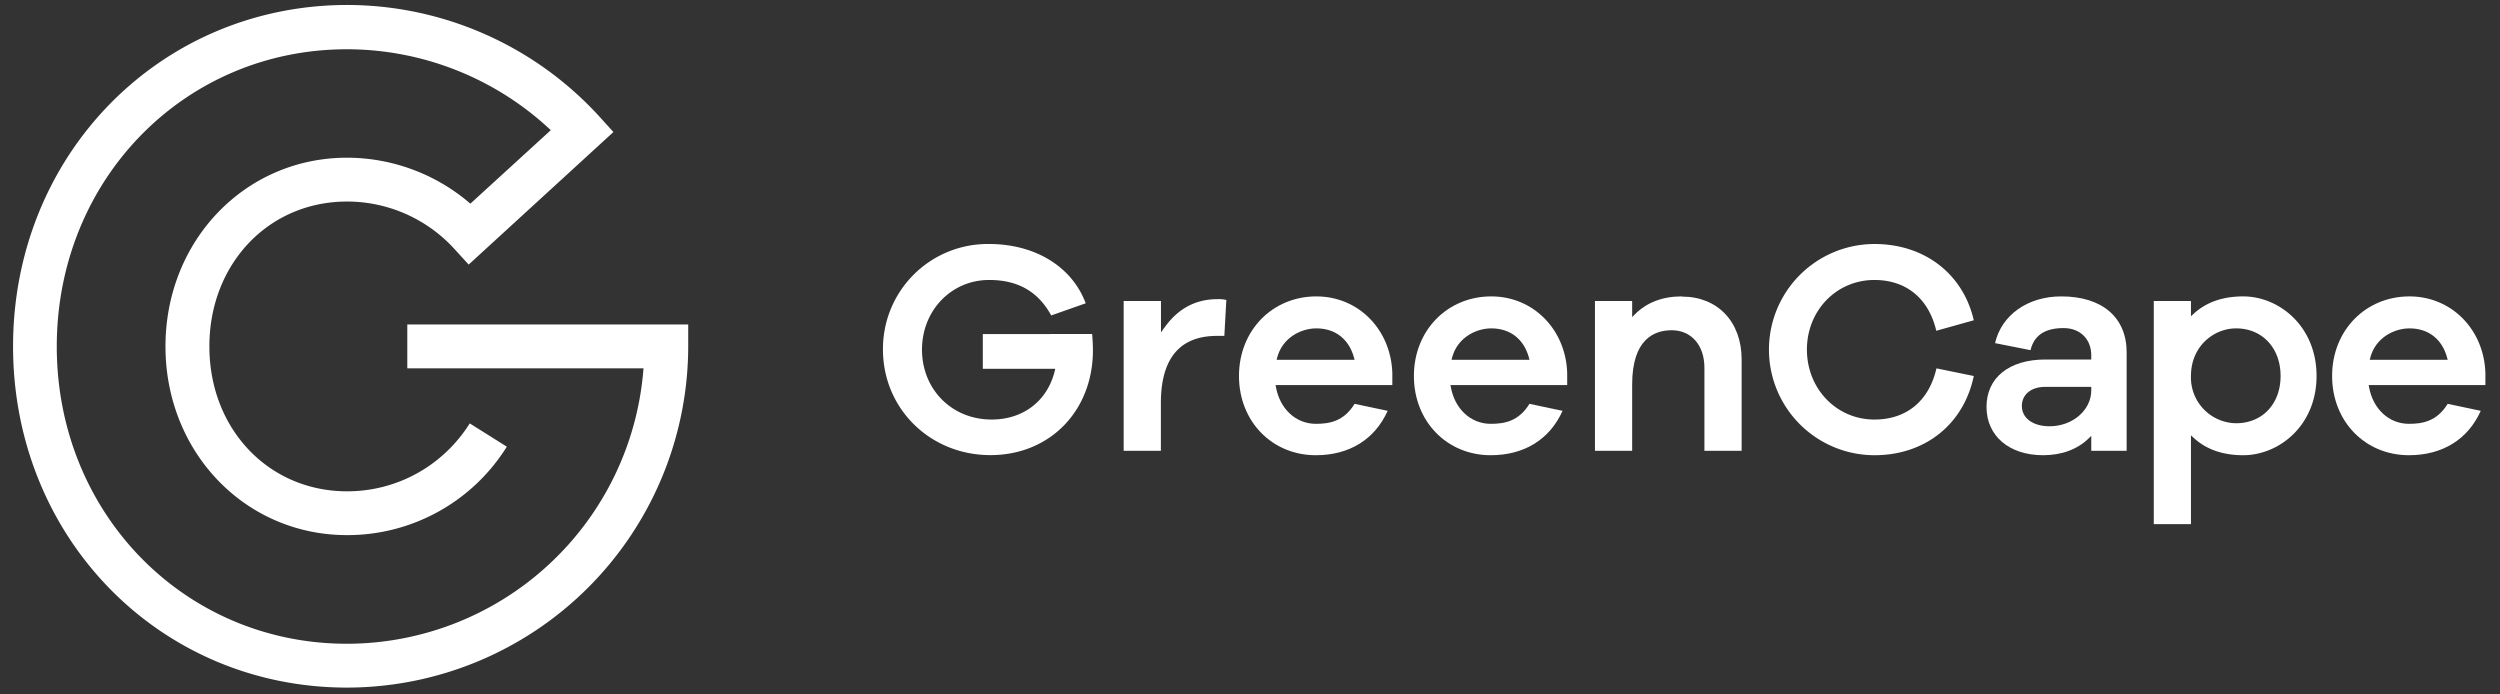 <svg xmlns="http://www.w3.org/2000/svg" xmlns:xlink="http://www.w3.org/1999/xlink" id="Layer_1" data-name="Layer 1" viewBox="0 0 765.35 212.6"><rect x="0" y="0" width="765.35" height="212.6" fill="#333333" stroke="none"/><defs><style>.cls-1{fill:none;}.cls-2{clip-path:url(#clip-path);}.cls-3{fill:#fff;}</style><clipPath id="clip-path"><rect class="cls-1" x="-427" y="-348.4" width="1618" height="908"/></clipPath></defs><g class="cls-2"><path class="cls-3" d="M124.69,99.34v13.42H197a91.16,91.16,0,0,1-90.79,84.32c-49.81,0-88.83-40-88.83-91s39-91,88.83-91a91.27,91.27,0,0,1,62.41,24.77L144,62.35a57.94,57.94,0,0,0-37.78-14.07c-31.16,0-55.56,25.37-55.56,57.77s24.4,57.77,55.56,57.77a57.5,57.5,0,0,0,48.94-27.07h0l-11.35-7.13a44.81,44.81,0,0,1-5.56,7.13,44.1,44.1,0,0,1-32,13.66c-24,0-42.15-19.07-42.15-44.35s18.12-44.36,42.15-44.36A44.49,44.49,0,0,1,139,76.09L143.48,81l44.31-40.58-4.53-5a104.74,104.74,0,0,0-77-33.9C48.91,1.6,4,47.48,4,106.05S48.91,210.5,106.24,210.5A104.57,104.57,0,0,0,210.69,106.05V99.34Z"/><path class="cls-3" d="M300.88,102.28v10.63h22.17l-.14.62c-2.23,9.2-9.64,14.91-19.34,14.91-12.15,0-21.31-9.2-21.31-21.41,0-12,9-21.32,20.56-21.32,8.83,0,15,3.56,19,10.86l10.56-3.72c-4.19-11.21-15.47-18.15-29.56-18.15A32.07,32.07,0,0,0,270.31,107c0,18.13,14.45,32.33,32.89,32.33,18.19,0,31.39-13.52,31.39-32.14,0-1.36-.08-3-.24-4.94Z"/><path class="cls-3" d="M356.32,100.47l-.9,1.31V92.15H344V138h11.39v-14.6c0-13.65,5.78-20.57,17.18-20.57h2.25l.61-11a10.11,10.11,0,0,0-2.76-.24c-6.76,0-12.27,3-16.38,9"/><path class="cls-3" d="M390.82,110.15l.16-.62c1.59-6.18,7.35-9,12-9,5.82,0,10,3.28,11.55,9l.17.62ZM403,90.74c-13.51,0-23.7,10.47-23.7,24.36s10.11,24.26,23.52,24.26c10.27,0,18.05-4.82,22-13.59l-10.12-2.14c-3.32,5.37-7.66,6.12-11.87,6.12-6.09,0-11-4.53-12.22-11.28l-.1-.59h35.74v-3.72c-.45-13.35-10.43-23.42-23.24-23.42"/><path class="cls-3" d="M444.37,110.15l.16-.62c1.6-6.18,7.35-9,12-9,5.82,0,10,3.28,11.55,9l.16.62Zm12.18-19.41c-13.51,0-23.7,10.47-23.7,24.36s10.11,24.26,23.51,24.26c10.27,0,18.06-4.82,22-13.59l-10.13-2.14c-3.31,5.37-7.66,6.12-11.87,6.12-6.08,0-11-4.53-12.21-11.28l-.11-.59h35.74v-3.72c-.44-13.35-10.43-23.42-23.23-23.42"/><path class="cls-3" d="M514.89,90.74c-5.9,0-10.74,1.84-14.38,5.48l-.84.85V92.15H488.28V138h11.39V117.72c0-13.74,6.59-16.62,12.12-16.62,6,0,10,4.6,10,11.46V138h11.39v-28c0-11.48-7.34-19.2-18.26-19.2"/><path class="cls-3" d="M592.82,101.25l11.43-3.2C601,83.85,589.17,74.7,573.88,74.7a32.33,32.33,0,1,0,0,64.66c15.46,0,27.32-9.5,30.37-24.25l-11.42-2.34c-2.3,10-9.18,15.67-19,15.67-11.58,0-20.66-9.4-20.66-21.41s9.08-21.32,20.66-21.32c9.75,0,16.62,5.66,18.94,15.54"/><path class="cls-3" d="M640.22,119.5c0,6.07-5.73,11-12.78,11-5.06,0-8.47-2.49-8.47-6.21,0-3.5,2.84-5.85,7.07-5.85h14.18ZM631,90.74c-10.23,0-18.29,5.73-20.23,14.31l10.85,2.15c1.1-4.55,4.42-6.76,10.13-6.76,5.07,0,8.47,3.36,8.47,8.37v1.25h-14c-11.15,0-18.07,5.56-18.07,14.51s7,14.79,17.32,14.79c5.66,0,10.46-1.77,13.91-5.11l.84-.82V138h10.83V107.87c0-10.72-7.5-17.13-20-17.13"/><path class="cls-3" d="M684.56,129.57a14,14,0,0,1-13.82-14.47c0-9.12,7-14.57,13.82-14.57,8,0,13.62,6,13.62,14.57s-5.6,14.47-13.62,14.47m2.16-38.83c-6.24,0-11.34,1.79-15.14,5.31l-.84.77V92.15H659.36v68.31h11.38V133.28l.84.77c3.81,3.52,8.9,5.31,15.14,5.31,11,0,22.47-9.08,22.47-24.26s-11.42-24.36-22.47-24.36"/><path class="cls-3" d="M725.47,110.15l.16-.62c1.6-6.18,7.35-9,12-9,5.82,0,10,3.28,11.54,9l.17.62Zm12.18-19.41c-13.51,0-23.7,10.47-23.7,24.36s10.1,24.26,23.51,24.26c10.27,0,18.06-4.82,22-13.59l-10.13-2.14c-3.31,5.37-7.66,6.12-11.87,6.12-6.09,0-11-4.53-12.21-11.28l-.11-.59h35.74v-3.72c-.44-13.35-10.43-23.42-23.23-23.42"/></g></svg>
